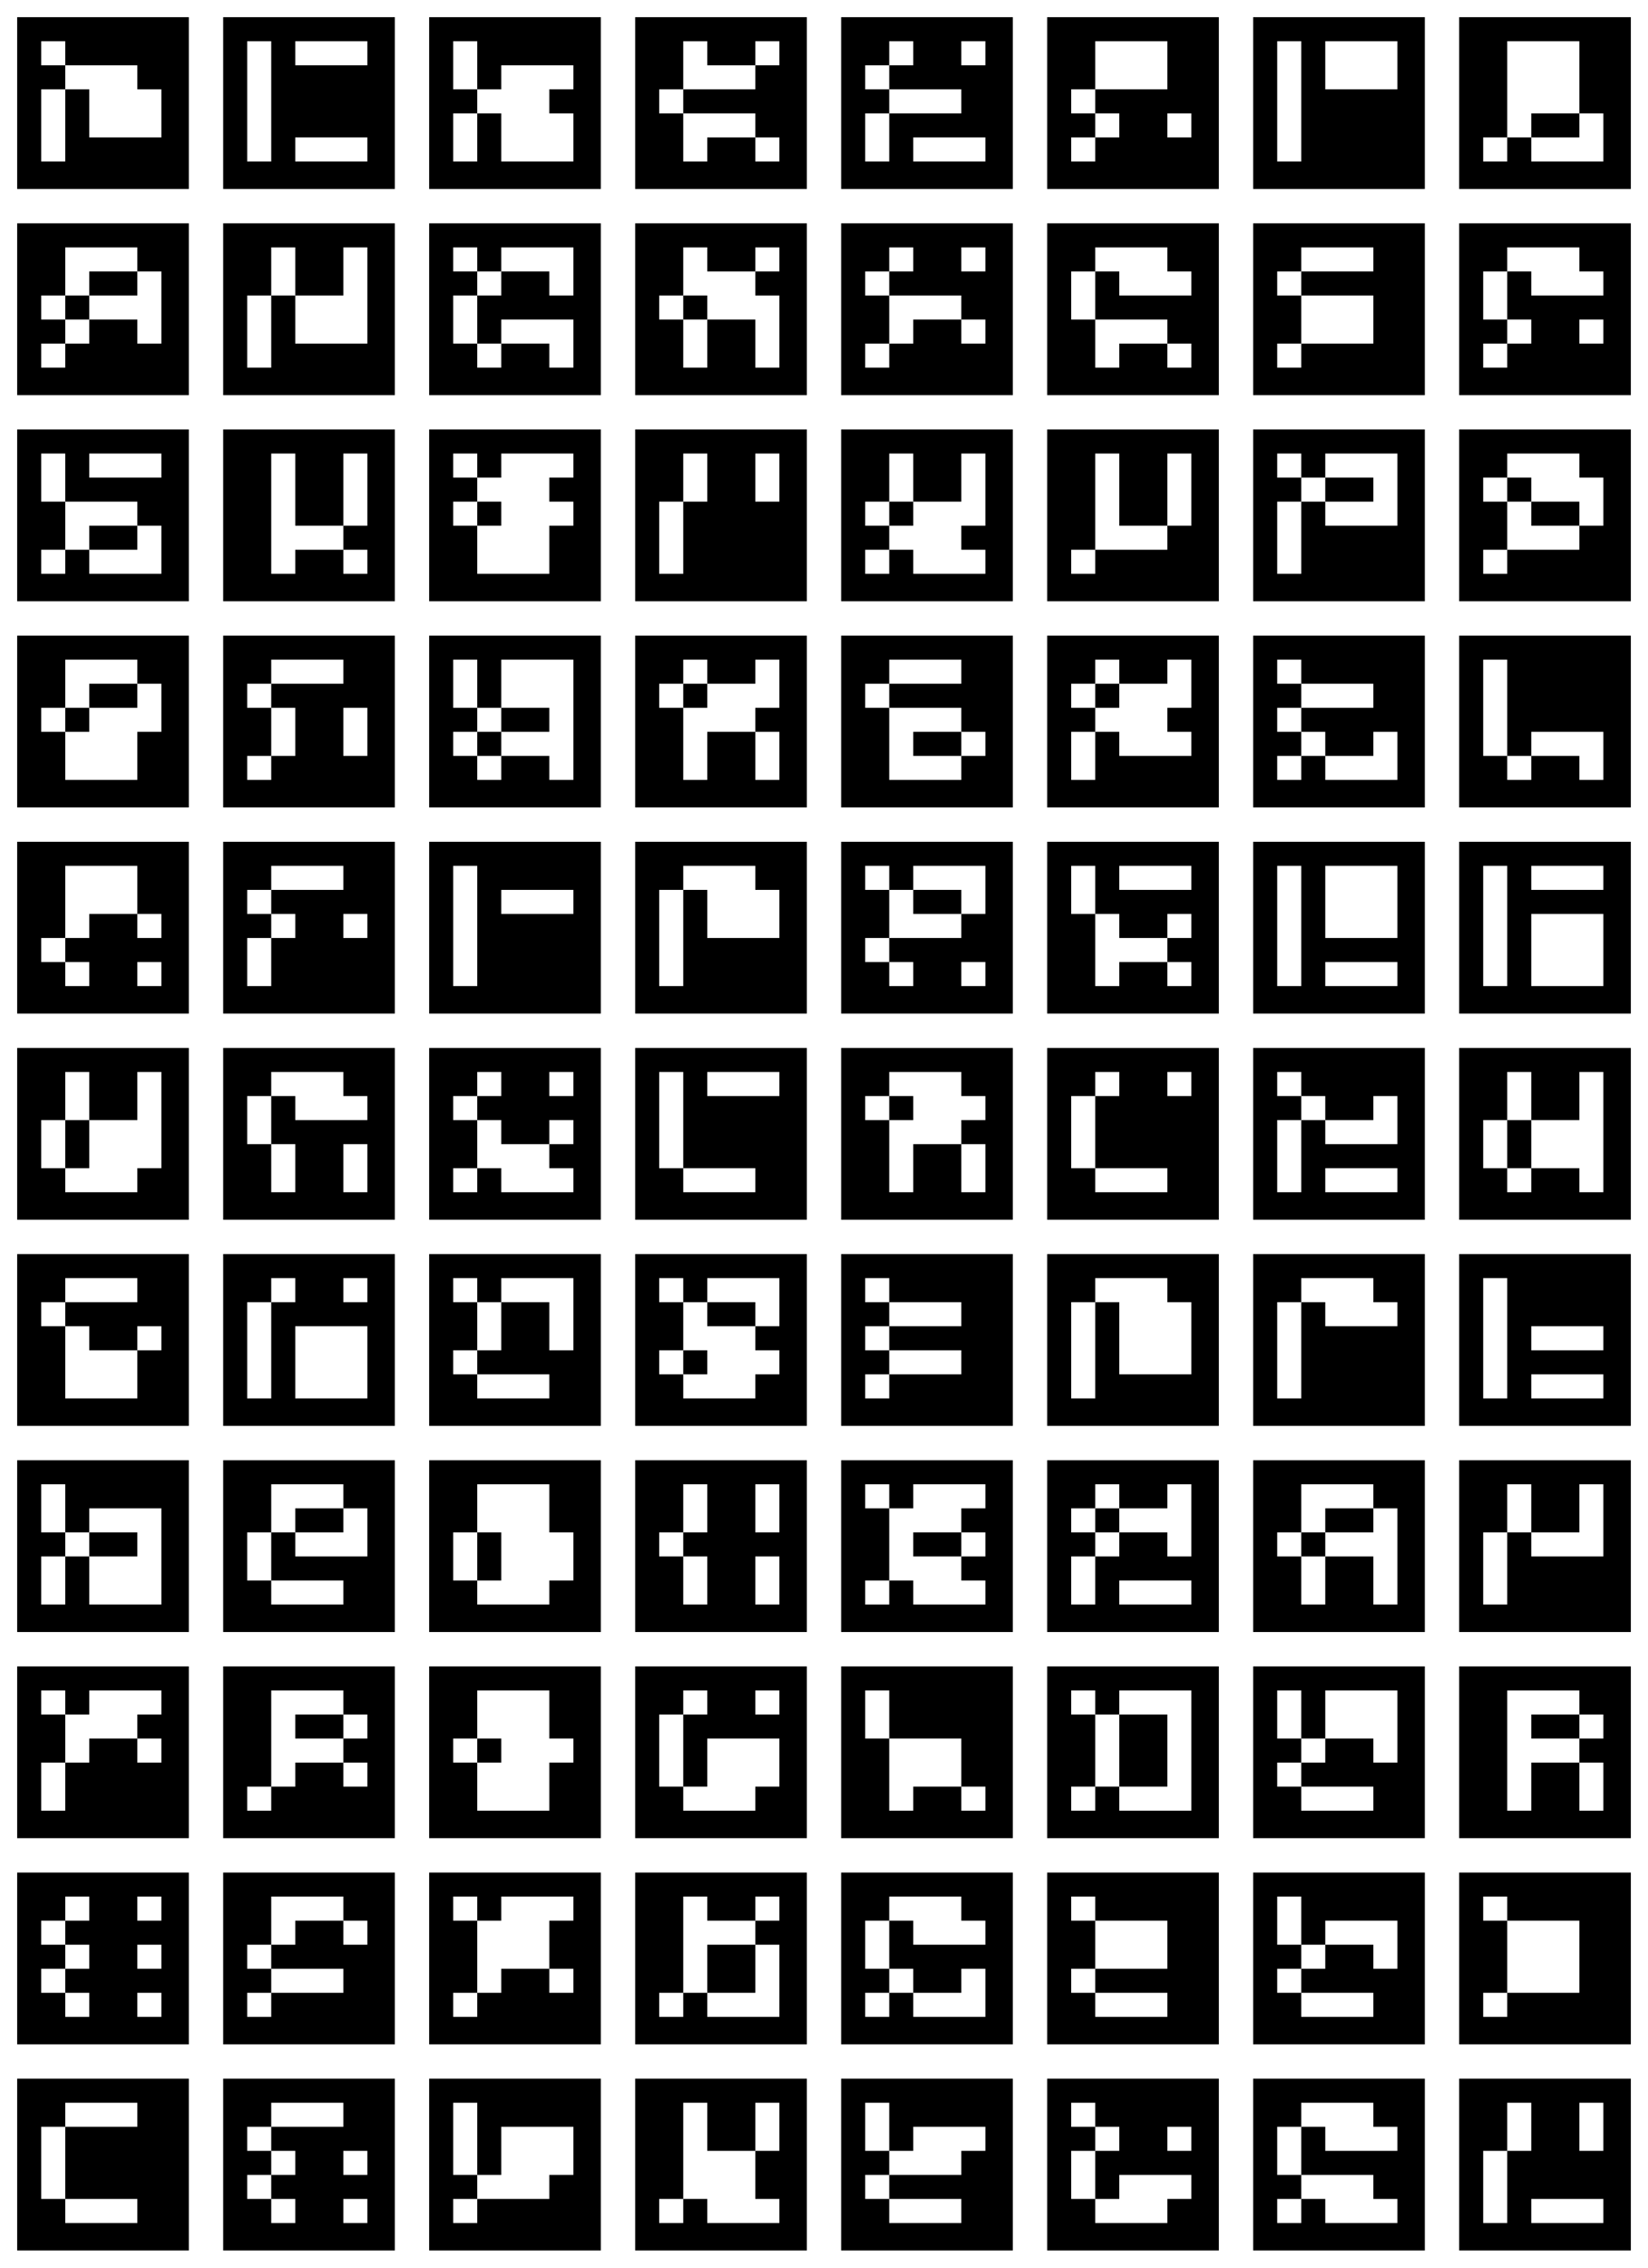 <?xml version="1.0" standalone="no"?>
<!DOCTYPE svg PUBLIC "-//W3C//DTD SVG 20010904//EN"
 "http://www.w3.org/TR/2001/REC-SVG-20010904/DTD/svg10.dtd">
<svg version="1.0" xmlns="http://www.w3.org/2000/svg"
 width="960pt" height="1320pt" viewBox="0 0 960 1320"
 preserveAspectRatio="xMidYMid meet">
<g transform="translate(0,1320) scale(0.1,-0.1)"
fill="#000000" stroke="none">
<path d="M100 12600 l0 -500 500 0 500 0 0 500 0 500 -500 0 -500 0 0 -500z
m280 290 l0 -70 210 0 210 0 0 -70 0 -70 70 0 70 0 0 -140 0 -140 -210 0 -210
0 0 140 0 140 -70 0 -70 0 0 -210 0 -210 -70 0 -70 0 0 210 0 210 70 0 70 0 0
70 0 70 -70 0 -70 0 0 70 0 70 70 0 70 0 0 -70z"/>
<path d="M1300 12600 l0 -500 500 0 500 0 0 500 0 500 -500 0 -500 0 0 -500z
m280 10 l0 -350 -70 0 -70 0 0 350 0 350 70 0 70 0 0 -350z m560 280 l0 -70
-210 0 -210 0 0 70 0 70 210 0 210 0 0 -70z m0 -560 l0 -70 -210 0 -210 0 0
70 0 70 210 0 210 0 0 -70z"/>
<path d="M2500 12600 l0 -500 500 0 500 0 0 500 0 500 -500 0 -500 0 0 -500z
m280 220 l0 -140 70 0 70 0 0 70 0 70 210 0 210 0 0 -70 0 -70 -70 0 -70 0 0
-70 0 -70 70 0 70 0 0 -140 0 -140 -210 0 -210 0 0 140 0 140 -70 0 -70 0 0
-140 0 -140 -70 0 -70 0 0 140 0 140 70 0 70 0 0 70 0 70 -70 0 -70 0 0 140 0
140 70 0 70 0 0 -140z"/>
<path d="M3700 12600 l0 -500 500 0 500 0 0 500 0 500 -500 0 -500 0 0 -500z
m420 290 l0 -70 140 0 140 0 0 70 0 70 70 0 70 0 0 -70 0 -70 -70 0 -70 0 0
-70 0 -70 -210 0 -210 0 0 -70 0 -70 210 0 210 0 0 -70 0 -70 70 0 70 0 0 -70
0 -70 -70 0 -70 0 0 70 0 70 -140 0 -140 0 0 -70 0 -70 -70 0 -70 0 0 140 0
140 -70 0 -70 0 0 70 0 70 70 0 70 0 0 140 0 140 70 0 70 0 0 -70z"/>
<path d="M4900 12600 l0 -500 500 0 500 0 0 500 0 500 -500 0 -500 0 0 -500z
m420 290 l0 -70 -70 0 -70 0 0 -70 0 -70 210 0 210 0 0 -70 0 -70 -210 0 -210
0 0 -140 0 -140 -70 0 -70 0 0 140 0 140 70 0 70 0 0 70 0 70 -70 0 -70 0 0
70 0 70 70 0 70 0 0 70 0 70 70 0 70 0 0 -70z m420 0 l0 -70 -70 0 -70 0 0 70
0 70 70 0 70 0 0 -70z m0 -560 l0 -70 -210 0 -210 0 0 70 0 70 210 0 210 0 0
-70z"/>
<path d="M6100 12600 l0 -500 500 0 500 0 0 500 0 500 -500 0 -500 0 0 -500z
m700 220 l0 -140 -210 0 -210 0 0 -70 0 -70 70 0 70 0 0 -70 0 -70 -70 0 -70
0 0 -70 0 -70 -70 0 -70 0 0 70 0 70 70 0 70 0 0 70 0 70 -70 0 -70 0 0 70 0
70 70 0 70 0 0 140 0 140 210 0 210 0 0 -140z m140 -350 l0 -70 -70 0 -70 0 0
70 0 70 70 0 70 0 0 -70z"/>
<path d="M7300 12600 l0 -500 500 0 500 0 0 500 0 500 -500 0 -500 0 0 -500z
m280 10 l0 -350 -70 0 -70 0 0 350 0 350 70 0 70 0 0 -350z m560 210 l0 -140
-210 0 -210 0 0 140 0 140 210 0 210 0 0 -140z"/>
<path d="M8500 12600 l0 -500 500 0 500 0 0 500 0 500 -500 0 -500 0 0 -500z
m700 150 l0 -210 70 0 70 0 0 -140 0 -140 -210 0 -210 0 0 70 0 70 -70 0 -70
0 0 -70 0 -70 -70 0 -70 0 0 70 0 70 70 0 70 0 0 280 0 280 210 0 210 0 0
-210z"/>
<path d="M8920 12470 l0 -70 140 0 140 0 0 70 0 70 -140 0 -140 0 0 -70z"/>
<path d="M100 11400 l0 -500 500 0 500 0 0 500 0 500 -500 0 -500 0 0 -500z
m700 290 l0 -70 70 0 70 0 0 -210 0 -210 -70 0 -70 0 0 70 0 70 -140 0 -140 0
0 -70 0 -70 -70 0 -70 0 0 -70 0 -70 -70 0 -70 0 0 70 0 70 70 0 70 0 0 70 0
70 -70 0 -70 0 0 70 0 70 70 0 70 0 0 140 0 140 210 0 210 0 0 -70z"/>
<path d="M520 11550 l0 -70 -70 0 -70 0 0 -70 0 -70 70 0 70 0 0 70 0 70 140
0 140 0 0 70 0 70 -140 0 -140 0 0 -70z"/>
<path d="M1300 11400 l0 -500 500 0 500 0 0 500 0 500 -500 0 -500 0 0 -500z
m420 220 l0 -140 140 0 140 0 0 140 0 140 70 0 70 0 0 -280 0 -280 -210 0
-210 0 0 140 0 140 -70 0 -70 0 0 -210 0 -210 -70 0 -70 0 0 210 0 210 70 0
70 0 0 140 0 140 70 0 70 0 0 -140z"/>
<path d="M2500 11400 l0 -500 500 0 500 0 0 500 0 500 -500 0 -500 0 0 -500z
m280 290 l0 -70 70 0 70 0 0 70 0 70 210 0 210 0 0 -140 0 -140 -70 0 -70 0 0
70 0 70 -140 0 -140 0 0 -70 0 -70 -70 0 -70 0 0 -140 0 -140 70 0 70 0 0 70
0 70 210 0 210 0 0 -140 0 -140 -70 0 -70 0 0 70 0 70 -140 0 -140 0 0 -70 0
-70 -70 0 -70 0 0 70 0 70 -70 0 -70 0 0 140 0 140 70 0 70 0 0 70 0 70 -70 0
-70 0 0 70 0 70 70 0 70 0 0 -70z"/>
<path d="M3700 11400 l0 -500 500 0 500 0 0 500 0 500 -500 0 -500 0 0 -500z
m420 290 l0 -70 140 0 140 0 0 70 0 70 70 0 70 0 0 -70 0 -70 -70 0 -70 0 0
-70 0 -70 70 0 70 0 0 -210 0 -210 -70 0 -70 0 0 140 0 140 -140 0 -140 0 0
-140 0 -140 -70 0 -70 0 0 140 0 140 -70 0 -70 0 0 70 0 70 70 0 70 0 0 140 0
140 70 0 70 0 0 -70z"/>
<path d="M3980 11410 l0 -70 70 0 70 0 0 70 0 70 -70 0 -70 0 0 -70z"/>
<path d="M4900 11400 l0 -500 500 0 500 0 0 500 0 500 -500 0 -500 0 0 -500z
m420 290 l0 -70 -70 0 -70 0 0 -70 0 -70 210 0 210 0 0 -70 0 -70 70 0 70 0 0
-70 0 -70 -70 0 -70 0 0 70 0 70 -140 0 -140 0 0 -70 0 -70 -70 0 -70 0 0 -70
0 -70 -70 0 -70 0 0 70 0 70 70 0 70 0 0 140 0 140 -70 0 -70 0 0 70 0 70 70
0 70 0 0 70 0 70 70 0 70 0 0 -70z m420 0 l0 -70 -70 0 -70 0 0 70 0 70 70 0
70 0 0 -70z"/>
<path d="M6100 11400 l0 -500 500 0 500 0 0 500 0 500 -500 0 -500 0 0 -500z
m700 290 l0 -70 70 0 70 0 0 -70 0 -70 -210 0 -210 0 0 70 0 70 -70 0 -70 0 0
-140 0 -140 210 0 210 0 0 -70 0 -70 70 0 70 0 0 -70 0 -70 -70 0 -70 0 0 70
0 70 -140 0 -140 0 0 -70 0 -70 -70 0 -70 0 0 140 0 140 -70 0 -70 0 0 140 0
140 70 0 70 0 0 70 0 70 210 0 210 0 0 -70z"/>
<path d="M7300 11400 l0 -500 500 0 500 0 0 500 0 500 -500 0 -500 0 0 -500z
m700 290 l0 -70 -210 0 -210 0 0 -70 0 -70 210 0 210 0 0 -140 0 -140 -210 0
-210 0 0 -70 0 -70 -70 0 -70 0 0 70 0 70 70 0 70 0 0 140 0 140 -70 0 -70 0
0 70 0 70 70 0 70 0 0 70 0 70 210 0 210 0 0 -70z"/>
<path d="M8500 11400 l0 -500 500 0 500 0 0 500 0 500 -500 0 -500 0 0 -500z
m700 290 l0 -70 70 0 70 0 0 -70 0 -70 -210 0 -210 0 0 70 0 70 -70 0 -70 0 0
-140 0 -140 70 0 70 0 0 -70 0 -70 -70 0 -70 0 0 -70 0 -70 -70 0 -70 0 0 70
0 70 70 0 70 0 0 70 0 70 -70 0 -70 0 0 140 0 140 70 0 70 0 0 70 0 70 210 0
210 0 0 -70z m140 -420 l0 -70 -70 0 -70 0 0 70 0 70 70 0 70 0 0 -70z"/>
<path d="M100 10200 l0 -500 500 0 500 0 0 500 0 500 -500 0 -500 0 0 -500z
m280 220 l0 -140 210 0 210 0 0 -70 0 -70 70 0 70 0 0 -140 0 -140 -210 0
-210 0 0 70 0 70 -70 0 -70 0 0 -70 0 -70 -70 0 -70 0 0 70 0 70 70 0 70 0 0
140 0 140 -70 0 -70 0 0 140 0 140 70 0 70 0 0 -140z m560 70 l0 -70 -210 0
-210 0 0 70 0 70 210 0 210 0 0 -70z"/>
<path d="M520 10070 l0 -70 140 0 140 0 0 70 0 70 -140 0 -140 0 0 -70z"/>
<path d="M1300 10200 l0 -500 500 0 500 0 0 500 0 500 -500 0 -500 0 0 -500z
m420 150 l0 -210 140 0 140 0 0 210 0 210 70 0 70 0 0 -210 0 -210 -70 0 -70
0 0 -70 0 -70 70 0 70 0 0 -70 0 -70 -70 0 -70 0 0 70 0 70 -140 0 -140 0 0
-70 0 -70 -70 0 -70 0 0 350 0 350 70 0 70 0 0 -210z"/>
<path d="M2500 10200 l0 -500 500 0 500 0 0 500 0 500 -500 0 -500 0 0 -500z
m280 290 l0 -70 70 0 70 0 0 70 0 70 210 0 210 0 0 -70 0 -70 -70 0 -70 0 0
-70 0 -70 70 0 70 0 0 -70 0 -70 -70 0 -70 0 0 -140 0 -140 -210 0 -210 0 0
140 0 140 -70 0 -70 0 0 70 0 70 70 0 70 0 0 70 0 70 -70 0 -70 0 0 70 0 70
70 0 70 0 0 -70z"/>
<path d="M2780 10210 l0 -70 70 0 70 0 0 70 0 70 -70 0 -70 0 0 -70z"/>
<path d="M3700 10200 l0 -500 500 0 500 0 0 500 0 500 -500 0 -500 0 0 -500z
m420 220 l0 -140 -70 0 -70 0 0 -210 0 -210 -70 0 -70 0 0 210 0 210 70 0 70
0 0 140 0 140 70 0 70 0 0 -140z m420 0 l0 -140 -70 0 -70 0 0 140 0 140 70 0
70 0 0 -140z"/>
<path d="M4900 10200 l0 -500 500 0 500 0 0 500 0 500 -500 0 -500 0 0 -500z
m420 220 l0 -140 140 0 140 0 0 140 0 140 70 0 70 0 0 -210 0 -210 -70 0 -70
0 0 -70 0 -70 70 0 70 0 0 -70 0 -70 -210 0 -210 0 0 70 0 70 -70 0 -70 0 0
-70 0 -70 -70 0 -70 0 0 70 0 70 70 0 70 0 0 70 0 70 -70 0 -70 0 0 70 0 70
70 0 70 0 0 140 0 140 70 0 70 0 0 -140z"/>
<path d="M5180 10210 l0 -70 70 0 70 0 0 70 0 70 -70 0 -70 0 0 -70z"/>
<path d="M6100 10200 l0 -500 500 0 500 0 0 500 0 500 -500 0 -500 0 0 -500z
m420 150 l0 -210 140 0 140 0 0 210 0 210 70 0 70 0 0 -210 0 -210 -70 0 -70
0 0 -70 0 -70 -210 0 -210 0 0 -70 0 -70 -70 0 -70 0 0 70 0 70 70 0 70 0 0
280 0 280 70 0 70 0 0 -210z"/>
<path d="M7300 10200 l0 -500 500 0 500 0 0 500 0 500 -500 0 -500 0 0 -500z
m280 290 l0 -70 70 0 70 0 0 70 0 70 210 0 210 0 0 -210 0 -210 -210 0 -210 0
0 70 0 70 -70 0 -70 0 0 -210 0 -210 -70 0 -70 0 0 210 0 210 70 0 70 0 0 70
0 70 -70 0 -70 0 0 70 0 70 70 0 70 0 0 -70z"/>
<path d="M7720 10350 l0 -70 140 0 140 0 0 70 0 70 -140 0 -140 0 0 -70z"/>
<path d="M8500 10200 l0 -500 500 0 500 0 0 500 0 500 -500 0 -500 0 0 -500z
m700 290 l0 -70 70 0 70 0 0 -140 0 -140 -70 0 -70 0 0 -70 0 -70 -210 0 -210
0 0 -70 0 -70 -70 0 -70 0 0 70 0 70 70 0 70 0 0 140 0 140 -70 0 -70 0 0 70
0 70 70 0 70 0 0 70 0 70 210 0 210 0 0 -70z"/>
<path d="M8780 10350 l0 -70 70 0 70 0 0 -70 0 -70 140 0 140 0 0 70 0 70
-140 0 -140 0 0 70 0 70 -70 0 -70 0 0 -70z"/>
<path d="M100 9000 l0 -500 500 0 500 0 0 500 0 500 -500 0 -500 0 0 -500z
m700 290 l0 -70 70 0 70 0 0 -140 0 -140 -70 0 -70 0 0 -140 0 -140 -210 0
-210 0 0 140 0 140 -70 0 -70 0 0 70 0 70 70 0 70 0 0 140 0 140 210 0 210 0
0 -70z"/>
<path d="M520 9150 l0 -70 -70 0 -70 0 0 -70 0 -70 70 0 70 0 0 70 0 70 140 0
140 0 0 70 0 70 -140 0 -140 0 0 -70z"/>
<path d="M1300 9000 l0 -500 500 0 500 0 0 500 0 500 -500 0 -500 0 0 -500z
m700 290 l0 -70 -210 0 -210 0 0 -70 0 -70 70 0 70 0 0 -140 0 -140 -70 0 -70
0 0 -70 0 -70 -70 0 -70 0 0 70 0 70 70 0 70 0 0 140 0 140 -70 0 -70 0 0 70
0 70 70 0 70 0 0 70 0 70 210 0 210 0 0 -70z m140 -350 l0 -140 -70 0 -70 0 0
140 0 140 70 0 70 0 0 -140z"/>
<path d="M2500 9000 l0 -500 500 0 500 0 0 500 0 500 -500 0 -500 0 0 -500z
m280 220 l0 -140 70 0 70 0 0 140 0 140 210 0 210 0 0 -350 0 -350 -70 0 -70
0 0 70 0 70 -140 0 -140 0 0 -70 0 -70 -70 0 -70 0 0 70 0 70 -70 0 -70 0 0
70 0 70 70 0 70 0 0 70 0 70 -70 0 -70 0 0 140 0 140 70 0 70 0 0 -140z"/>
<path d="M2920 9010 l0 -70 -70 0 -70 0 0 -70 0 -70 70 0 70 0 0 70 0 70 140
0 140 0 0 70 0 70 -140 0 -140 0 0 -70z"/>
<path d="M3700 9000 l0 -500 500 0 500 0 0 500 0 500 -500 0 -500 0 0 -500z
m420 290 l0 -70 140 0 140 0 0 70 0 70 70 0 70 0 0 -140 0 -140 -70 0 -70 0 0
-70 0 -70 70 0 70 0 0 -140 0 -140 -70 0 -70 0 0 140 0 140 -140 0 -140 0 0
-140 0 -140 -70 0 -70 0 0 210 0 210 -70 0 -70 0 0 70 0 70 70 0 70 0 0 70 0
70 70 0 70 0 0 -70z"/>
<path d="M3980 9150 l0 -70 70 0 70 0 0 70 0 70 -70 0 -70 0 0 -70z"/>
<path d="M4900 9000 l0 -500 500 0 500 0 0 500 0 500 -500 0 -500 0 0 -500z
m700 290 l0 -70 -210 0 -210 0 0 -70 0 -70 210 0 210 0 0 -70 0 -70 70 0 70 0
0 -70 0 -70 -70 0 -70 0 0 -70 0 -70 -210 0 -210 0 0 210 0 210 -70 0 -70 0 0
70 0 70 70 0 70 0 0 70 0 70 210 0 210 0 0 -70z"/>
<path d="M5320 8870 l0 -70 140 0 140 0 0 70 0 70 -140 0 -140 0 0 -70z"/>
<path d="M6100 9000 l0 -500 500 0 500 0 0 500 0 500 -500 0 -500 0 0 -500z
m420 290 l0 -70 140 0 140 0 0 70 0 70 70 0 70 0 0 -140 0 -140 -70 0 -70 0 0
-70 0 -70 70 0 70 0 0 -70 0 -70 -210 0 -210 0 0 70 0 70 -70 0 -70 0 0 -140
0 -140 -70 0 -70 0 0 140 0 140 70 0 70 0 0 70 0 70 -70 0 -70 0 0 70 0 70 70
0 70 0 0 70 0 70 70 0 70 0 0 -70z"/>
<path d="M6380 9150 l0 -70 70 0 70 0 0 70 0 70 -70 0 -70 0 0 -70z"/>
<path d="M7300 9000 l0 -500 500 0 500 0 0 500 0 500 -500 0 -500 0 0 -500z
m280 290 l0 -70 210 0 210 0 0 -70 0 -70 -210 0 -210 0 0 -70 0 -70 70 0 70 0
0 -70 0 -70 140 0 140 0 0 70 0 70 70 0 70 0 0 -140 0 -140 -210 0 -210 0 0
70 0 70 -70 0 -70 0 0 -70 0 -70 -70 0 -70 0 0 70 0 70 70 0 70 0 0 70 0 70
-70 0 -70 0 0 70 0 70 70 0 70 0 0 70 0 70 -70 0 -70 0 0 70 0 70 70 0 70 0 0
-70z"/>
<path d="M8500 9000 l0 -500 500 0 500 0 0 500 0 500 -500 0 -500 0 0 -500z
m280 80 l0 -280 70 0 70 0 0 70 0 70 210 0 210 0 0 -140 0 -140 -70 0 -70 0 0
70 0 70 -140 0 -140 0 0 -70 0 -70 -70 0 -70 0 0 70 0 70 -70 0 -70 0 0 280 0
280 70 0 70 0 0 -280z"/>
<path d="M100 7800 l0 -500 500 0 500 0 0 500 0 500 -500 0 -500 0 0 -500z
m700 220 l0 -140 70 0 70 0 0 -70 0 -70 -70 0 -70 0 0 70 0 70 -140 0 -140 0
0 -70 0 -70 -70 0 -70 0 0 -70 0 -70 70 0 70 0 0 -70 0 -70 -70 0 -70 0 0 70
0 70 -70 0 -70 0 0 70 0 70 70 0 70 0 0 210 0 210 210 0 210 0 0 -140z m140
-490 l0 -70 -70 0 -70 0 0 70 0 70 70 0 70 0 0 -70z"/>
<path d="M1300 7800 l0 -500 500 0 500 0 0 500 0 500 -500 0 -500 0 0 -500z
m700 290 l0 -70 -210 0 -210 0 0 -70 0 -70 70 0 70 0 0 -70 0 -70 -70 0 -70 0
0 -140 0 -140 -70 0 -70 0 0 140 0 140 70 0 70 0 0 70 0 70 -70 0 -70 0 0 70
0 70 70 0 70 0 0 70 0 70 210 0 210 0 0 -70z m140 -280 l0 -70 -70 0 -70 0 0
70 0 70 70 0 70 0 0 -70z"/>
<path d="M2500 7800 l0 -500 500 0 500 0 0 500 0 500 -500 0 -500 0 0 -500z
m280 10 l0 -350 -70 0 -70 0 0 350 0 350 70 0 70 0 0 -350z m560 140 l0 -70
-210 0 -210 0 0 70 0 70 210 0 210 0 0 -70z"/>
<path d="M3700 7800 l0 -500 500 0 500 0 0 500 0 500 -500 0 -500 0 0 -500z
m700 290 l0 -70 70 0 70 0 0 -140 0 -140 -210 0 -210 0 0 140 0 140 -70 0 -70
0 0 -280 0 -280 -70 0 -70 0 0 280 0 280 70 0 70 0 0 70 0 70 210 0 210 0 0
-70z"/>
<path d="M4900 7800 l0 -500 500 0 500 0 0 500 0 500 -500 0 -500 0 0 -500z
m280 290 l0 -70 70 0 70 0 0 70 0 70 210 0 210 0 0 -140 0 -140 -70 0 -70 0 0
-70 0 -70 -210 0 -210 0 0 -70 0 -70 70 0 70 0 0 -70 0 -70 -70 0 -70 0 0 70
0 70 -70 0 -70 0 0 70 0 70 70 0 70 0 0 140 0 140 -70 0 -70 0 0 70 0 70 70 0
70 0 0 -70z m560 -560 l0 -70 -70 0 -70 0 0 70 0 70 70 0 70 0 0 -70z"/>
<path d="M5320 7950 l0 -70 140 0 140 0 0 70 0 70 -140 0 -140 0 0 -70z"/>
<path d="M6100 7800 l0 -500 500 0 500 0 0 500 0 500 -500 0 -500 0 0 -500z
m280 220 l0 -140 70 0 70 0 0 -70 0 -70 140 0 140 0 0 70 0 70 70 0 70 0 0
-70 0 -70 -70 0 -70 0 0 -70 0 -70 70 0 70 0 0 -70 0 -70 -70 0 -70 0 0 70 0
70 -140 0 -140 0 0 -70 0 -70 -70 0 -70 0 0 210 0 210 -70 0 -70 0 0 140 0
140 70 0 70 0 0 -140z m560 70 l0 -70 -210 0 -210 0 0 70 0 70 210 0 210 0 0
-70z"/>
<path d="M7300 7800 l0 -500 500 0 500 0 0 500 0 500 -500 0 -500 0 0 -500z
m280 10 l0 -350 -70 0 -70 0 0 350 0 350 70 0 70 0 0 -350z m560 140 l0 -210
-210 0 -210 0 0 210 0 210 210 0 210 0 0 -210z m0 -420 l0 -70 -210 0 -210 0
0 70 0 70 210 0 210 0 0 -70z"/>
<path d="M8500 7800 l0 -500 500 0 500 0 0 500 0 500 -500 0 -500 0 0 -500z
m280 10 l0 -350 -70 0 -70 0 0 350 0 350 70 0 70 0 0 -350z m560 280 l0 -70
-210 0 -210 0 0 70 0 70 210 0 210 0 0 -70z m0 -420 l0 -210 -210 0 -210 0 0
210 0 210 210 0 210 0 0 -210z"/>
<path d="M100 6600 l0 -500 500 0 500 0 0 500 0 500 -500 0 -500 0 0 -500z
m420 220 l0 -140 140 0 140 0 0 140 0 140 70 0 70 0 0 -280 0 -280 -70 0 -70
0 0 -70 0 -70 -210 0 -210 0 0 70 0 70 -70 0 -70 0 0 140 0 140 70 0 70 0 0
140 0 140 70 0 70 0 0 -140z"/>
<path d="M380 6540 l0 -140 70 0 70 0 0 140 0 140 -70 0 -70 0 0 -140z"/>
<path d="M1300 6600 l0 -500 500 0 500 0 0 500 0 500 -500 0 -500 0 0 -500z
m700 290 l0 -70 70 0 70 0 0 -70 0 -70 -210 0 -210 0 0 70 0 70 -70 0 -70 0 0
-140 0 -140 70 0 70 0 0 -140 0 -140 -70 0 -70 0 0 140 0 140 -70 0 -70 0 0
140 0 140 70 0 70 0 0 70 0 70 210 0 210 0 0 -70z m140 -490 l0 -140 -70 0
-70 0 0 140 0 140 70 0 70 0 0 -140z"/>
<path d="M2500 6600 l0 -500 500 0 500 0 0 500 0 500 -500 0 -500 0 0 -500z
m420 290 l0 -70 -70 0 -70 0 0 -70 0 -70 70 0 70 0 0 -70 0 -70 140 0 140 0 0
70 0 70 70 0 70 0 0 -70 0 -70 -70 0 -70 0 0 -70 0 -70 70 0 70 0 0 -70 0 -70
-210 0 -210 0 0 70 0 70 -70 0 -70 0 0 -70 0 -70 -70 0 -70 0 0 70 0 70 70 0
70 0 0 140 0 140 -70 0 -70 0 0 70 0 70 70 0 70 0 0 70 0 70 70 0 70 0 0 -70z
m420 0 l0 -70 -70 0 -70 0 0 70 0 70 70 0 70 0 0 -70z"/>
<path d="M3700 6600 l0 -500 500 0 500 0 0 500 0 500 -500 0 -500 0 0 -500z
m280 80 l0 -280 210 0 210 0 0 -70 0 -70 -210 0 -210 0 0 70 0 70 -70 0 -70 0
0 280 0 280 70 0 70 0 0 -280z m560 210 l0 -70 -210 0 -210 0 0 70 0 70 210 0
210 0 0 -70z"/>
<path d="M4900 6600 l0 -500 500 0 500 0 0 500 0 500 -500 0 -500 0 0 -500z
m700 290 l0 -70 70 0 70 0 0 -70 0 -70 -70 0 -70 0 0 -70 0 -70 70 0 70 0 0
-140 0 -140 -70 0 -70 0 0 140 0 140 -140 0 -140 0 0 -140 0 -140 -70 0 -70 0
0 210 0 210 -70 0 -70 0 0 70 0 70 70 0 70 0 0 70 0 70 210 0 210 0 0 -70z"/>
<path d="M5180 6750 l0 -70 70 0 70 0 0 70 0 70 -70 0 -70 0 0 -70z"/>
<path d="M6100 6600 l0 -500 500 0 500 0 0 500 0 500 -500 0 -500 0 0 -500z
m420 290 l0 -70 -70 0 -70 0 0 -210 0 -210 210 0 210 0 0 -70 0 -70 -210 0
-210 0 0 70 0 70 -70 0 -70 0 0 210 0 210 70 0 70 0 0 70 0 70 70 0 70 0 0
-70z m420 0 l0 -70 -70 0 -70 0 0 70 0 70 70 0 70 0 0 -70z"/>
<path d="M7300 6600 l0 -500 500 0 500 0 0 500 0 500 -500 0 -500 0 0 -500z
m280 290 l0 -70 70 0 70 0 0 -70 0 -70 140 0 140 0 0 70 0 70 70 0 70 0 0
-140 0 -140 -210 0 -210 0 0 70 0 70 -70 0 -70 0 0 -210 0 -210 -70 0 -70 0 0
210 0 210 70 0 70 0 0 70 0 70 -70 0 -70 0 0 70 0 70 70 0 70 0 0 -70z m560
-560 l0 -70 -210 0 -210 0 0 70 0 70 210 0 210 0 0 -70z"/>
<path d="M8500 6600 l0 -500 500 0 500 0 0 500 0 500 -500 0 -500 0 0 -500z
m420 220 l0 -140 140 0 140 0 0 140 0 140 70 0 70 0 0 -350 0 -350 -70 0 -70
0 0 70 0 70 -140 0 -140 0 0 -70 0 -70 -70 0 -70 0 0 70 0 70 -70 0 -70 0 0
140 0 140 70 0 70 0 0 140 0 140 70 0 70 0 0 -140z"/>
<path d="M8780 6540 l0 -140 70 0 70 0 0 140 0 140 -70 0 -70 0 0 -140z"/>
<path d="M100 5400 l0 -500 500 0 500 0 0 500 0 500 -500 0 -500 0 0 -500z
m700 290 l0 -70 -210 0 -210 0 0 -70 0 -70 70 0 70 0 0 -70 0 -70 140 0 140 0
0 70 0 70 70 0 70 0 0 -70 0 -70 -70 0 -70 0 0 -140 0 -140 -210 0 -210 0 0
210 0 210 -70 0 -70 0 0 70 0 70 70 0 70 0 0 70 0 70 210 0 210 0 0 -70z"/>
<path d="M1300 5400 l0 -500 500 0 500 0 0 500 0 500 -500 0 -500 0 0 -500z
m420 290 l0 -70 -70 0 -70 0 0 -280 0 -280 -70 0 -70 0 0 280 0 280 70 0 70 0
0 70 0 70 70 0 70 0 0 -70z m420 0 l0 -70 -70 0 -70 0 0 70 0 70 70 0 70 0 0
-70z m0 -420 l0 -210 -210 0 -210 0 0 210 0 210 210 0 210 0 0 -210z"/>
<path d="M2500 5400 l0 -500 500 0 500 0 0 500 0 500 -500 0 -500 0 0 -500z
m280 290 l0 -70 70 0 70 0 0 70 0 70 210 0 210 0 0 -210 0 -210 -70 0 -70 0 0
140 0 140 -140 0 -140 0 0 -140 0 -140 -70 0 -70 0 0 -70 0 -70 210 0 210 0 0
-70 0 -70 -210 0 -210 0 0 70 0 70 -70 0 -70 0 0 70 0 70 70 0 70 0 0 140 0
140 -70 0 -70 0 0 70 0 70 70 0 70 0 0 -70z"/>
<path d="M3700 5400 l0 -500 500 0 500 0 0 500 0 500 -500 0 -500 0 0 -500z
m280 290 l0 -70 70 0 70 0 0 70 0 70 210 0 210 0 0 -140 0 -140 -70 0 -70 0 0
-70 0 -70 70 0 70 0 0 -70 0 -70 -70 0 -70 0 0 -70 0 -70 -210 0 -210 0 0 70
0 70 -70 0 -70 0 0 70 0 70 70 0 70 0 0 140 0 140 -70 0 -70 0 0 70 0 70 70 0
70 0 0 -70z"/>
<path d="M4120 5550 l0 -70 140 0 140 0 0 70 0 70 -140 0 -140 0 0 -70z"/>
<path d="M3980 5270 l0 -70 70 0 70 0 0 70 0 70 -70 0 -70 0 0 -70z"/>
<path d="M4900 5400 l0 -500 500 0 500 0 0 500 0 500 -500 0 -500 0 0 -500z
m280 290 l0 -70 210 0 210 0 0 -70 0 -70 -210 0 -210 0 0 -70 0 -70 210 0 210
0 0 -70 0 -70 -210 0 -210 0 0 -70 0 -70 -70 0 -70 0 0 70 0 70 70 0 70 0 0
70 0 70 -70 0 -70 0 0 70 0 70 70 0 70 0 0 70 0 70 -70 0 -70 0 0 70 0 70 70
0 70 0 0 -70z"/>
<path d="M6100 5400 l0 -500 500 0 500 0 0 500 0 500 -500 0 -500 0 0 -500z
m700 290 l0 -70 70 0 70 0 0 -210 0 -210 -210 0 -210 0 0 210 0 210 -70 0 -70
0 0 -280 0 -280 -70 0 -70 0 0 280 0 280 70 0 70 0 0 70 0 70 210 0 210 0 0
-70z"/>
<path d="M7300 5400 l0 -500 500 0 500 0 0 500 0 500 -500 0 -500 0 0 -500z
m700 290 l0 -70 70 0 70 0 0 -70 0 -70 -210 0 -210 0 0 70 0 70 -70 0 -70 0 0
-280 0 -280 -70 0 -70 0 0 280 0 280 70 0 70 0 0 70 0 70 210 0 210 0 0 -70z"/>
<path d="M8500 5400 l0 -500 500 0 500 0 0 500 0 500 -500 0 -500 0 0 -500z
m280 10 l0 -350 -70 0 -70 0 0 350 0 350 70 0 70 0 0 -350z m560 0 l0 -70
-210 0 -210 0 0 70 0 70 210 0 210 0 0 -70z m0 -280 l0 -70 -210 0 -210 0 0
70 0 70 210 0 210 0 0 -70z"/>
<path d="M100 4200 l0 -500 500 0 500 0 0 500 0 500 -500 0 -500 0 0 -500z
m280 220 l0 -140 70 0 70 0 0 70 0 70 210 0 210 0 0 -280 0 -280 -210 0 -210
0 0 140 0 140 -70 0 -70 0 0 -140 0 -140 -70 0 -70 0 0 140 0 140 70 0 70 0 0
70 0 70 -70 0 -70 0 0 140 0 140 70 0 70 0 0 -140z"/>
<path d="M520 4210 l0 -70 140 0 140 0 0 70 0 70 -140 0 -140 0 0 -70z"/>
<path d="M1300 4200 l0 -500 500 0 500 0 0 500 0 500 -500 0 -500 0 0 -500z
m700 290 l0 -70 70 0 70 0 0 -140 0 -140 -210 0 -210 0 0 70 0 70 -70 0 -70 0
0 -140 0 -140 210 0 210 0 0 -70 0 -70 -210 0 -210 0 0 70 0 70 -70 0 -70 0 0
140 0 140 70 0 70 0 0 140 0 140 210 0 210 0 0 -70z"/>
<path d="M1720 4350 l0 -70 140 0 140 0 0 70 0 70 -140 0 -140 0 0 -70z"/>
<path d="M2500 4200 l0 -500 500 0 500 0 0 500 0 500 -500 0 -500 0 0 -500z
m700 220 l0 -140 70 0 70 0 0 -140 0 -140 -70 0 -70 0 0 -70 0 -70 -210 0
-210 0 0 70 0 70 -70 0 -70 0 0 140 0 140 70 0 70 0 0 140 0 140 210 0 210 0
0 -140z"/>
<path d="M2780 4140 l0 -140 70 0 70 0 0 140 0 140 -70 0 -70 0 0 -140z"/>
<path d="M3700 4200 l0 -500 500 0 500 0 0 500 0 500 -500 0 -500 0 0 -500z
m420 220 l0 -140 -70 0 -70 0 0 -70 0 -70 70 0 70 0 0 -140 0 -140 -70 0 -70
0 0 140 0 140 -70 0 -70 0 0 70 0 70 70 0 70 0 0 140 0 140 70 0 70 0 0 -140z
m420 0 l0 -140 -70 0 -70 0 0 140 0 140 70 0 70 0 0 -140z m0 -420 l0 -140
-70 0 -70 0 0 140 0 140 70 0 70 0 0 -140z"/>
<path d="M4900 4200 l0 -500 500 0 500 0 0 500 0 500 -500 0 -500 0 0 -500z
m280 290 l0 -70 70 0 70 0 0 70 0 70 210 0 210 0 0 -70 0 -70 -70 0 -70 0 0
-70 0 -70 70 0 70 0 0 -70 0 -70 -70 0 -70 0 0 -70 0 -70 70 0 70 0 0 -70 0
-70 -210 0 -210 0 0 70 0 70 -70 0 -70 0 0 -70 0 -70 -70 0 -70 0 0 70 0 70
70 0 70 0 0 210 0 210 -70 0 -70 0 0 70 0 70 70 0 70 0 0 -70z"/>
<path d="M5320 4210 l0 -70 140 0 140 0 0 70 0 70 -140 0 -140 0 0 -70z"/>
<path d="M6100 4200 l0 -500 500 0 500 0 0 500 0 500 -500 0 -500 0 0 -500z
m420 290 l0 -70 140 0 140 0 0 70 0 70 70 0 70 0 0 -210 0 -210 -70 0 -70 0 0
70 0 70 -140 0 -140 0 0 -70 0 -70 -70 0 -70 0 0 -140 0 -140 -70 0 -70 0 0
140 0 140 70 0 70 0 0 70 0 70 -70 0 -70 0 0 70 0 70 70 0 70 0 0 70 0 70 70
0 70 0 0 -70z m420 -560 l0 -70 -210 0 -210 0 0 70 0 70 210 0 210 0 0 -70z"/>
<path d="M6380 4350 l0 -70 70 0 70 0 0 70 0 70 -70 0 -70 0 0 -70z"/>
<path d="M7300 4200 l0 -500 500 0 500 0 0 500 0 500 -500 0 -500 0 0 -500z
m700 290 l0 -70 70 0 70 0 0 -280 0 -280 -70 0 -70 0 0 140 0 140 -140 0 -140
0 0 -140 0 -140 -70 0 -70 0 0 140 0 140 -70 0 -70 0 0 70 0 70 70 0 70 0 0
140 0 140 210 0 210 0 0 -70z"/>
<path d="M7720 4350 l0 -70 -70 0 -70 0 0 -70 0 -70 70 0 70 0 0 70 0 70 140
0 140 0 0 70 0 70 -140 0 -140 0 0 -70z"/>
<path d="M8500 4200 l0 -500 500 0 500 0 0 500 0 500 -500 0 -500 0 0 -500z
m420 220 l0 -140 140 0 140 0 0 140 0 140 70 0 70 0 0 -210 0 -210 -210 0
-210 0 0 70 0 70 -70 0 -70 0 0 -210 0 -210 -70 0 -70 0 0 210 0 210 70 0 70
0 0 140 0 140 70 0 70 0 0 -140z"/>
<path d="M100 3000 l0 -500 500 0 500 0 0 500 0 500 -500 0 -500 0 0 -500z
m280 290 l0 -70 70 0 70 0 0 70 0 70 210 0 210 0 0 -70 0 -70 -70 0 -70 0 0
-70 0 -70 70 0 70 0 0 -70 0 -70 -70 0 -70 0 0 70 0 70 -140 0 -140 0 0 -70 0
-70 -70 0 -70 0 0 -140 0 -140 -70 0 -70 0 0 140 0 140 70 0 70 0 0 140 0 140
-70 0 -70 0 0 70 0 70 70 0 70 0 0 -70z"/>
<path d="M1300 3000 l0 -500 500 0 500 0 0 500 0 500 -500 0 -500 0 0 -500z
m700 290 l0 -70 70 0 70 0 0 -70 0 -70 -70 0 -70 0 0 -70 0 -70 70 0 70 0 0
-70 0 -70 -70 0 -70 0 0 70 0 70 -140 0 -140 0 0 -70 0 -70 -70 0 -70 0 0 -70
0 -70 -70 0 -70 0 0 70 0 70 70 0 70 0 0 280 0 280 210 0 210 0 0 -70z"/>
<path d="M1720 3150 l0 -70 140 0 140 0 0 70 0 70 -140 0 -140 0 0 -70z"/>
<path d="M2500 3000 l0 -500 500 0 500 0 0 500 0 500 -500 0 -500 0 0 -500z
m700 220 l0 -140 70 0 70 0 0 -70 0 -70 -70 0 -70 0 0 -140 0 -140 -210 0
-210 0 0 140 0 140 -70 0 -70 0 0 70 0 70 70 0 70 0 0 140 0 140 210 0 210 0
0 -140z"/>
<path d="M2780 3010 l0 -70 70 0 70 0 0 70 0 70 -70 0 -70 0 0 -70z"/>
<path d="M3700 3000 l0 -500 500 0 500 0 0 500 0 500 -500 0 -500 0 0 -500z
m420 290 l0 -70 -70 0 -70 0 0 -210 0 -210 70 0 70 0 0 140 0 140 210 0 210 0
0 -140 0 -140 -70 0 -70 0 0 -70 0 -70 -210 0 -210 0 0 70 0 70 -70 0 -70 0 0
210 0 210 70 0 70 0 0 70 0 70 70 0 70 0 0 -70z m420 0 l0 -70 -70 0 -70 0 0
70 0 70 70 0 70 0 0 -70z"/>
<path d="M4900 3000 l0 -500 500 0 500 0 0 500 0 500 -500 0 -500 0 0 -500z
m280 220 l0 -140 210 0 210 0 0 -140 0 -140 70 0 70 0 0 -70 0 -70 -70 0 -70
0 0 70 0 70 -140 0 -140 0 0 -70 0 -70 -70 0 -70 0 0 210 0 210 -70 0 -70 0 0
140 0 140 70 0 70 0 0 -140z"/>
<path d="M6100 3000 l0 -500 500 0 500 0 0 500 0 500 -500 0 -500 0 0 -500z
m280 290 l0 -70 70 0 70 0 0 70 0 70 210 0 210 0 0 -350 0 -350 -210 0 -210 0
0 70 0 70 -70 0 -70 0 0 -70 0 -70 -70 0 -70 0 0 70 0 70 70 0 70 0 0 210 0
210 -70 0 -70 0 0 70 0 70 70 0 70 0 0 -70z"/>
<path d="M6520 3010 l0 -210 140 0 140 0 0 210 0 210 -140 0 -140 0 0 -210z"/>
<path d="M7300 3000 l0 -500 500 0 500 0 0 500 0 500 -500 0 -500 0 0 -500z
m280 220 l0 -140 70 0 70 0 0 140 0 140 210 0 210 0 0 -210 0 -210 -70 0 -70
0 0 70 0 70 -140 0 -140 0 0 -70 0 -70 -70 0 -70 0 0 -70 0 -70 210 0 210 0 0
-70 0 -70 -210 0 -210 0 0 70 0 70 -70 0 -70 0 0 70 0 70 70 0 70 0 0 70 0 70
-70 0 -70 0 0 140 0 140 70 0 70 0 0 -140z"/>
<path d="M8500 3000 l0 -500 500 0 500 0 0 500 0 500 -500 0 -500 0 0 -500z
m700 290 l0 -70 70 0 70 0 0 -70 0 -70 -70 0 -70 0 0 -70 0 -70 70 0 70 0 0
-140 0 -140 -70 0 -70 0 0 140 0 140 -140 0 -140 0 0 -140 0 -140 -70 0 -70 0
0 350 0 350 210 0 210 0 0 -70z"/>
<path d="M8920 3150 l0 -70 140 0 140 0 0 70 0 70 -140 0 -140 0 0 -70z"/>
<path d="M100 1800 l0 -500 500 0 500 0 0 500 0 500 -500 0 -500 0 0 -500z
m420 290 l0 -70 -70 0 -70 0 0 -70 0 -70 70 0 70 0 0 -70 0 -70 -70 0 -70 0 0
-70 0 -70 70 0 70 0 0 -70 0 -70 -70 0 -70 0 0 70 0 70 -70 0 -70 0 0 70 0 70
70 0 70 0 0 70 0 70 -70 0 -70 0 0 70 0 70 70 0 70 0 0 70 0 70 70 0 70 0 0
-70z m420 0 l0 -70 -70 0 -70 0 0 70 0 70 70 0 70 0 0 -70z m0 -280 l0 -70
-70 0 -70 0 0 70 0 70 70 0 70 0 0 -70z m0 -280 l0 -70 -70 0 -70 0 0 70 0 70
70 0 70 0 0 -70z"/>
<path d="M1300 1800 l0 -500 500 0 500 0 0 500 0 500 -500 0 -500 0 0 -500z
m700 290 l0 -70 70 0 70 0 0 -70 0 -70 -70 0 -70 0 0 70 0 70 -140 0 -140 0 0
-70 0 -70 -70 0 -70 0 0 -70 0 -70 210 0 210 0 0 -70 0 -70 -210 0 -210 0 0
-70 0 -70 -70 0 -70 0 0 70 0 70 70 0 70 0 0 70 0 70 -70 0 -70 0 0 70 0 70
70 0 70 0 0 140 0 140 210 0 210 0 0 -70z"/>
<path d="M2500 1800 l0 -500 500 0 500 0 0 500 0 500 -500 0 -500 0 0 -500z
m280 290 l0 -70 70 0 70 0 0 70 0 70 210 0 210 0 0 -70 0 -70 -70 0 -70 0 0
-140 0 -140 70 0 70 0 0 -70 0 -70 -70 0 -70 0 0 70 0 70 -140 0 -140 0 0 -70
0 -70 -70 0 -70 0 0 -70 0 -70 -70 0 -70 0 0 70 0 70 70 0 70 0 0 210 0 210
-70 0 -70 0 0 70 0 70 70 0 70 0 0 -70z"/>
<path d="M3700 1800 l0 -500 500 0 500 0 0 500 0 500 -500 0 -500 0 0 -500z
m420 290 l0 -70 140 0 140 0 0 70 0 70 70 0 70 0 0 -70 0 -70 -70 0 -70 0 0
-70 0 -70 70 0 70 0 0 -210 0 -210 -210 0 -210 0 0 70 0 70 -70 0 -70 0 0 -70
0 -70 -70 0 -70 0 0 70 0 70 70 0 70 0 0 280 0 280 70 0 70 0 0 -70z"/>
<path d="M4120 1740 l0 -140 140 0 140 0 0 140 0 140 -140 0 -140 0 0 -140z"/>
<path d="M4900 1800 l0 -500 500 0 500 0 0 500 0 500 -500 0 -500 0 0 -500z
m700 290 l0 -70 70 0 70 0 0 -70 0 -70 -210 0 -210 0 0 70 0 70 -70 0 -70 0 0
-140 0 -140 70 0 70 0 0 -70 0 -70 140 0 140 0 0 70 0 70 70 0 70 0 0 -140 0
-140 -210 0 -210 0 0 70 0 70 -70 0 -70 0 0 -70 0 -70 -70 0 -70 0 0 70 0 70
70 0 70 0 0 70 0 70 -70 0 -70 0 0 140 0 140 70 0 70 0 0 70 0 70 210 0 210 0
0 -70z"/>
<path d="M6100 1800 l0 -500 500 0 500 0 0 500 0 500 -500 0 -500 0 0 -500z
m280 290 l0 -70 210 0 210 0 0 -140 0 -140 -210 0 -210 0 0 -70 0 -70 210 0
210 0 0 -70 0 -70 -210 0 -210 0 0 70 0 70 -70 0 -70 0 0 70 0 70 70 0 70 0 0
140 0 140 -70 0 -70 0 0 70 0 70 70 0 70 0 0 -70z"/>
<path d="M7300 1800 l0 -500 500 0 500 0 0 500 0 500 -500 0 -500 0 0 -500z
m280 220 l0 -140 70 0 70 0 0 70 0 70 210 0 210 0 0 -140 0 -140 -70 0 -70 0
0 70 0 70 -140 0 -140 0 0 -70 0 -70 -70 0 -70 0 0 -70 0 -70 210 0 210 0 0
-70 0 -70 -210 0 -210 0 0 70 0 70 -70 0 -70 0 0 70 0 70 70 0 70 0 0 70 0 70
-70 0 -70 0 0 140 0 140 70 0 70 0 0 -140z"/>
<path d="M8500 1800 l0 -500 500 0 500 0 0 500 0 500 -500 0 -500 0 0 -500z
m280 290 l0 -70 210 0 210 0 0 -210 0 -210 -210 0 -210 0 0 -70 0 -70 -70 0
-70 0 0 70 0 70 70 0 70 0 0 210 0 210 -70 0 -70 0 0 70 0 70 70 0 70 0 0 -70z"/>
<path d="M100 600 l0 -500 500 0 500 0 0 500 0 500 -500 0 -500 0 0 -500z
m700 290 l0 -70 -210 0 -210 0 0 -210 0 -210 210 0 210 0 0 -70 0 -70 -210 0
-210 0 0 70 0 70 -70 0 -70 0 0 210 0 210 70 0 70 0 0 70 0 70 210 0 210 0 0
-70z"/>
<path d="M1300 600 l0 -500 500 0 500 0 0 500 0 500 -500 0 -500 0 0 -500z
m700 290 l0 -70 -210 0 -210 0 0 -70 0 -70 70 0 70 0 0 -70 0 -70 -70 0 -70 0
0 -70 0 -70 70 0 70 0 0 -70 0 -70 -70 0 -70 0 0 70 0 70 -70 0 -70 0 0 70 0
70 70 0 70 0 0 70 0 70 -70 0 -70 0 0 70 0 70 70 0 70 0 0 70 0 70 210 0 210
0 0 -70z m140 -280 l0 -70 -70 0 -70 0 0 70 0 70 70 0 70 0 0 -70z m0 -280 l0
-70 -70 0 -70 0 0 70 0 70 70 0 70 0 0 -70z"/>
<path d="M2500 600 l0 -500 500 0 500 0 0 500 0 500 -500 0 -500 0 0 -500z
m280 150 l0 -210 70 0 70 0 0 140 0 140 210 0 210 0 0 -140 0 -140 -70 0 -70
0 0 -70 0 -70 -210 0 -210 0 0 -70 0 -70 -70 0 -70 0 0 70 0 70 70 0 70 0 0
70 0 70 -70 0 -70 0 0 210 0 210 70 0 70 0 0 -210z"/>
<path d="M3700 600 l0 -500 500 0 500 0 0 500 0 500 -500 0 -500 0 0 -500z
m420 220 l0 -140 140 0 140 0 0 140 0 140 70 0 70 0 0 -140 0 -140 -70 0 -70
0 0 -140 0 -140 70 0 70 0 0 -70 0 -70 -210 0 -210 0 0 70 0 70 -70 0 -70 0 0
-70 0 -70 -70 0 -70 0 0 70 0 70 70 0 70 0 0 280 0 280 70 0 70 0 0 -140z"/>
<path d="M4900 600 l0 -500 500 0 500 0 0 500 0 500 -500 0 -500 0 0 -500z
m280 220 l0 -140 70 0 70 0 0 70 0 70 210 0 210 0 0 -70 0 -70 -70 0 -70 0 0
-70 0 -70 -210 0 -210 0 0 -70 0 -70 210 0 210 0 0 -70 0 -70 -210 0 -210 0 0
70 0 70 -70 0 -70 0 0 70 0 70 70 0 70 0 0 70 0 70 -70 0 -70 0 0 140 0 140
70 0 70 0 0 -140z"/>
<path d="M6100 600 l0 -500 500 0 500 0 0 500 0 500 -500 0 -500 0 0 -500z
m280 290 l0 -70 70 0 70 0 0 -70 0 -70 -70 0 -70 0 0 -140 0 -140 70 0 70 0 0
70 0 70 210 0 210 0 0 -70 0 -70 -70 0 -70 0 0 -70 0 -70 -210 0 -210 0 0 70
0 70 -70 0 -70 0 0 140 0 140 70 0 70 0 0 70 0 70 -70 0 -70 0 0 70 0 70 70 0
70 0 0 -70z m560 -140 l0 -70 -70 0 -70 0 0 70 0 70 70 0 70 0 0 -70z"/>
<path d="M7300 600 l0 -500 500 0 500 0 0 500 0 500 -500 0 -500 0 0 -500z
m700 290 l0 -70 70 0 70 0 0 -70 0 -70 -210 0 -210 0 0 70 0 70 -70 0 -70 0 0
-140 0 -140 210 0 210 0 0 -70 0 -70 70 0 70 0 0 -70 0 -70 -210 0 -210 0 0
70 0 70 -70 0 -70 0 0 -70 0 -70 -70 0 -70 0 0 70 0 70 70 0 70 0 0 70 0 70
-70 0 -70 0 0 140 0 140 70 0 70 0 0 70 0 70 210 0 210 0 0 -70z"/>
<path d="M8500 600 l0 -500 500 0 500 0 0 500 0 500 -500 0 -500 0 0 -500z
m420 220 l0 -140 -70 0 -70 0 0 -210 0 -210 -70 0 -70 0 0 210 0 210 70 0 70
0 0 140 0 140 70 0 70 0 0 -140z m420 0 l0 -140 -70 0 -70 0 0 140 0 140 70 0
70 0 0 -140z m0 -490 l0 -70 -210 0 -210 0 0 70 0 70 210 0 210 0 0 -70z"/>
</g>
</svg>

